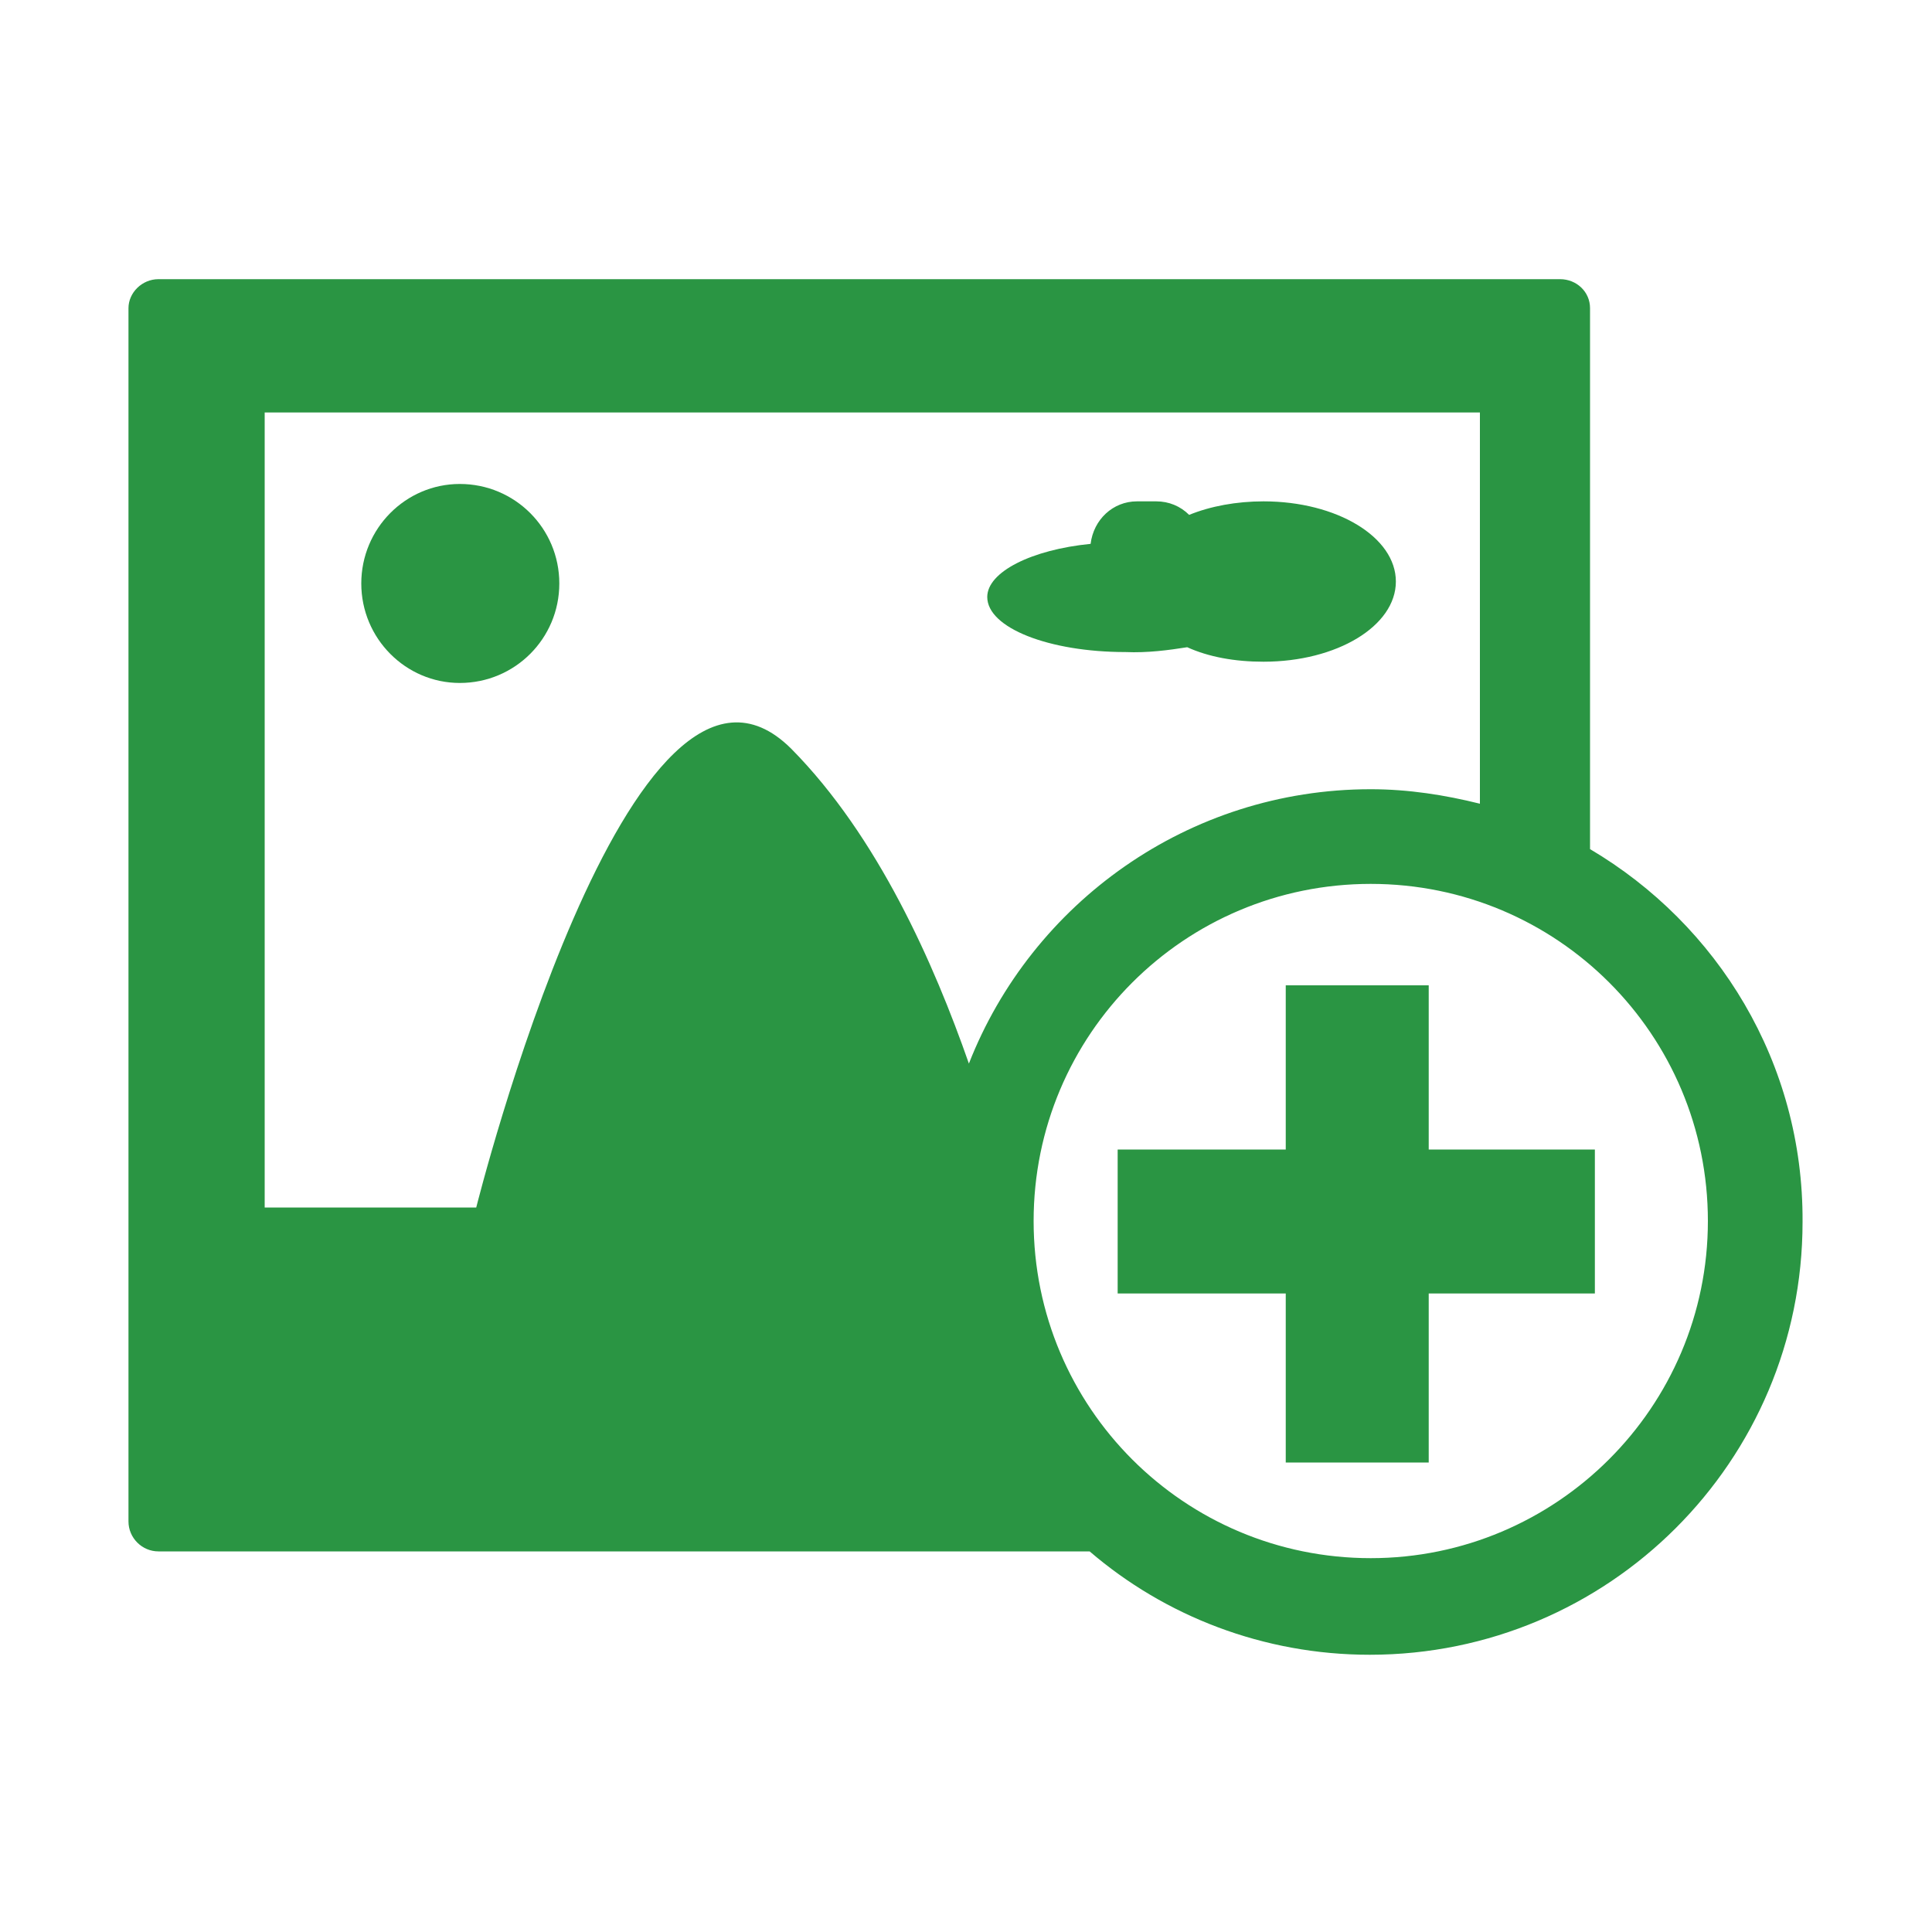 <?xml version="1.0" encoding="utf-8"?>
<!-- Generator: Adobe Illustrator 19.2.0, SVG Export Plug-In . SVG Version: 6.00 Build 0)  -->
<svg version="1.1" xmlns="http://www.w3.org/2000/svg" xmlns:xlink="http://www.w3.org/1999/xlink" x="0px" y="0px"
	 viewBox="0 0 200 200" style="enable-background:new 0 0 200 200;" xml:space="preserve">
<style type="text/css">
	.st0{fill:#2A9543;}
</style>
<g id="Capa_1">
</g>
<g id="Add_picture">
	<g>
		<path class="st0" d="M47.6,50.1c-5.6,0-10.2,4.6-10.2,10.3c0,5.7,4.6,10.3,10.2,10.3c5.7,0,10.3-4.6,10.3-10.3
			C57.9,54.7,53.3,50.1,47.6,50.1z"/>
		<path class="st0" d="M122.9,67c2.2,1,4.9,1.5,7.9,1.5c7.6,0,13.7-3.7,13.7-8.3c0-4.6-6.1-8.3-13.7-8.3c-2.8,0-5.5,0.5-7.7,1.4
			c-0.9-0.9-2.1-1.4-3.4-1.4h-2c-2.5,0-4.5,1.9-4.8,4.4c-6.1,0.6-10.7,2.9-10.7,5.5c0,3.2,6.4,5.7,14.3,5.7
			C118.8,67.6,121,67.3,122.9,67z"/>
		<path class="st0" d="M164.6,87.9v-56c0-1.7-1.4-3-3.1-3H16.4c-1.7,0-3.1,1.4-3.1,3v125.6c0,1.7,1.4,3.1,3.1,3.1h96.4
			c7.8,6.7,18,10.7,29,10.7c24.7,0,44.8-20,44.8-44.8C186.7,110,177.8,95.7,164.6,87.9z M81.9,77.5C65.3,61,49.3,125,49.3,125H27.4
			V42.7h125.8v40.5c-3.6-0.9-7.4-1.5-11.3-1.5c-18.9,0-35.1,11.8-41.6,28.4C96.7,99.8,90.9,86.6,81.9,77.5z M141.9,161.3
			c-19.3,0-34.9-15.6-34.9-34.9s15.6-34.9,34.9-34.9s34.9,15.6,34.9,34.9S161.1,161.3,141.9,161.3z"/>
		<polygon class="st0" points="147.9,102 133.1,102 133.1,119 115.7,119 115.7,133.9 133.1,133.9 133.1,151.4 147.9,151.4 
			147.9,133.9 165.1,133.9 165.1,119 147.9,119 		"/>
	</g>
</g>
<g id="Blog">
</g>
<g id="Snowy_Mountains">
</g>
<g id="Play_Button">
</g>
</svg>
